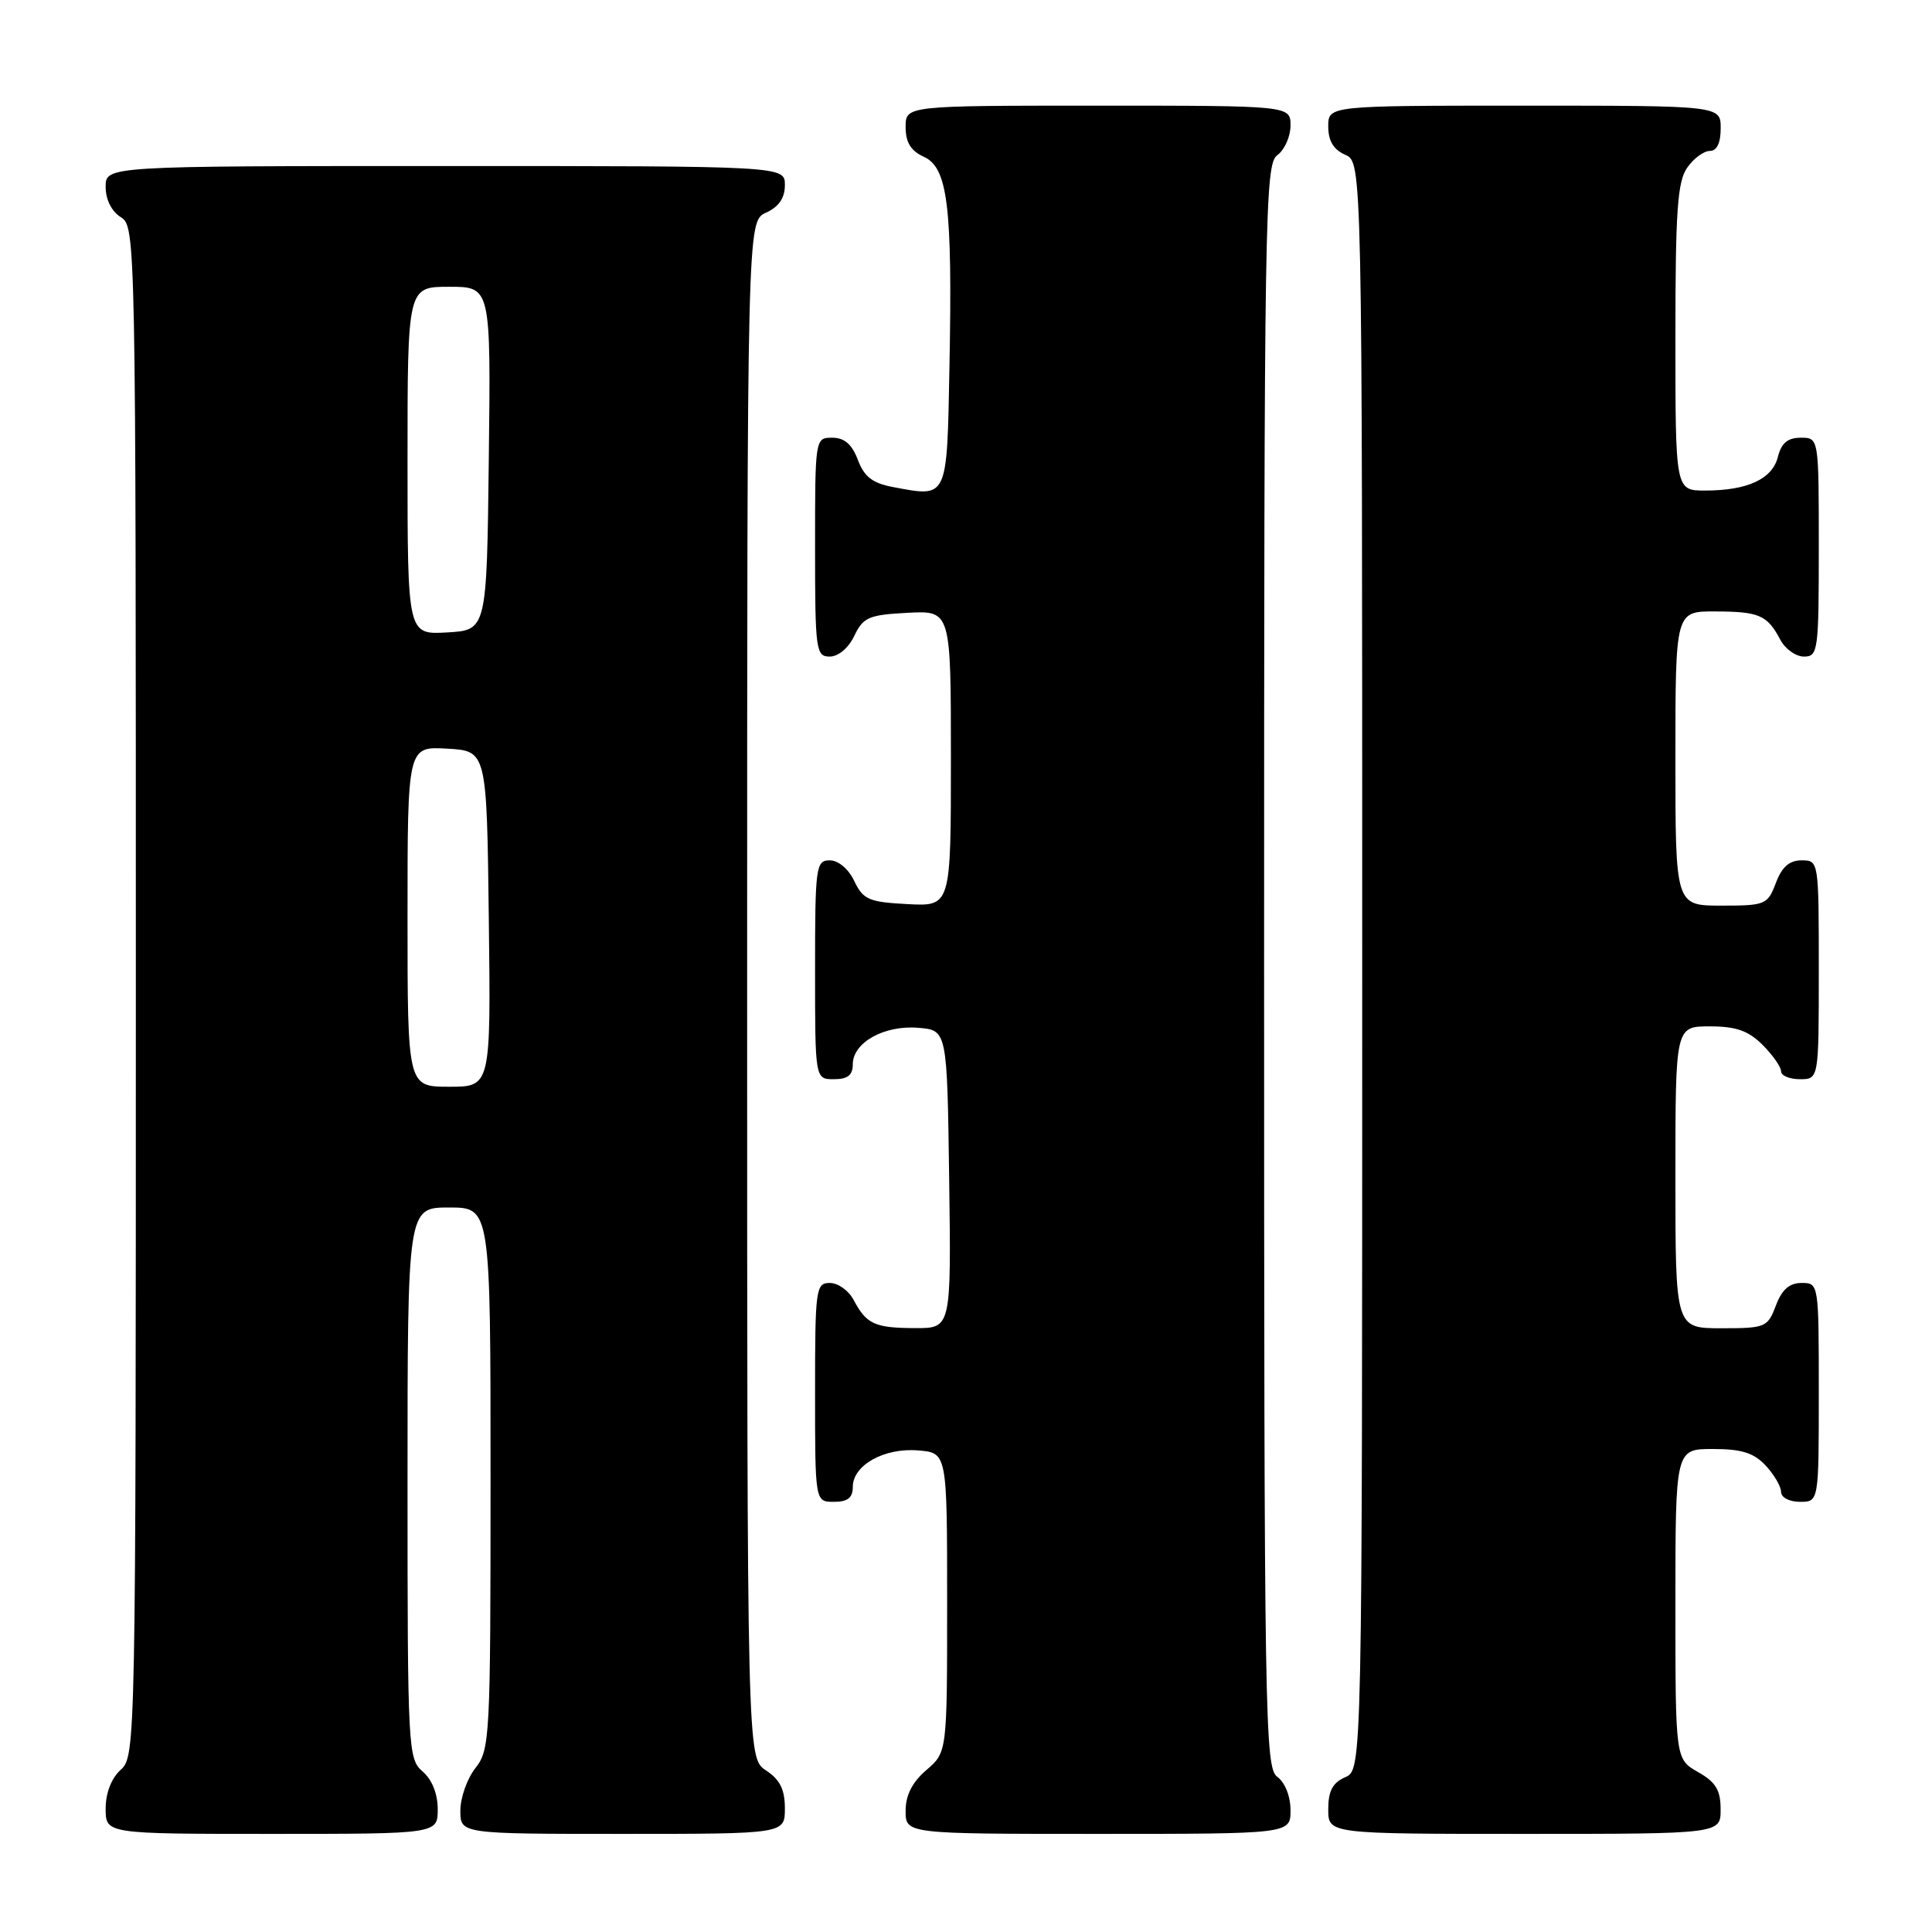 <?xml version="1.0" encoding="UTF-8" standalone="no"?>
<!DOCTYPE svg PUBLIC "-//W3C//DTD SVG 1.1//EN" "http://www.w3.org/Graphics/SVG/1.1/DTD/svg11.dtd" >
<svg xmlns="http://www.w3.org/2000/svg" xmlns:xlink="http://www.w3.org/1999/xlink" version="1.1" viewBox="0 0 256 256">
 <g >
 <path fill="currentColor"
d=" M 58.00 239.72 C 58.00 237.68 57.24 235.80 56.00 234.73 C 54.07 233.08 54.00 231.78 54.00 196.51 C 54.00 160.00 54.00 160.00 59.50 160.00 C 65.00 160.00 65.00 160.00 65.00 195.87 C 65.00 230.22 64.92 231.84 63.00 234.27 C 61.90 235.67 61.00 238.21 61.00 239.91 C 61.00 243.00 61.00 243.00 82.50 243.00 C 104.00 243.00 104.00 243.00 104.00 239.62 C 104.00 237.11 103.35 235.81 101.50 234.59 C 99.00 232.95 99.00 232.95 99.00 131.14 C 99.00 29.32 99.00 29.32 101.50 28.18 C 103.20 27.41 104.00 26.24 104.00 24.52 C 104.00 22.00 104.00 22.00 59.00 22.00 C 14.00 22.00 14.00 22.00 14.00 24.76 C 14.00 26.44 14.78 28.01 16.00 28.77 C 17.98 30.00 18.00 31.10 18.00 131.35 C 18.00 231.42 17.97 232.71 16.00 234.50 C 14.76 235.62 14.00 237.58 14.00 239.65 C 14.00 243.00 14.00 243.00 36.00 243.00 C 58.00 243.00 58.00 243.00 58.00 239.72 Z  M 171.00 239.86 C 171.00 238.02 170.27 236.19 169.25 235.44 C 167.60 234.24 167.50 227.95 167.50 128.00 C 167.50 28.05 167.60 21.76 169.25 20.56 C 170.21 19.86 171.00 18.09 171.00 16.64 C 171.00 14.00 171.00 14.00 145.50 14.00 C 120.00 14.00 120.00 14.00 120.00 16.84 C 120.00 18.87 120.69 19.99 122.42 20.78 C 125.59 22.22 126.21 27.33 125.81 48.49 C 125.47 66.30 125.65 65.91 118.29 64.53 C 115.61 64.02 114.51 63.17 113.67 60.93 C 112.89 58.87 111.89 58.00 110.28 58.00 C 108.01 58.00 108.00 58.07 108.00 72.50 C 108.00 86.20 108.11 87.00 109.95 87.00 C 111.08 87.00 112.44 85.86 113.20 84.25 C 114.38 81.79 115.12 81.47 120.26 81.20 C 126.00 80.90 126.00 80.90 126.00 100.50 C 126.00 120.10 126.00 120.10 120.26 119.80 C 115.12 119.53 114.38 119.21 113.20 116.75 C 112.44 115.14 111.08 114.00 109.95 114.00 C 108.11 114.00 108.00 114.80 108.00 128.50 C 108.00 143.00 108.00 143.00 110.50 143.00 C 112.32 143.00 113.00 142.47 113.00 141.02 C 113.00 138.14 117.17 135.81 121.67 136.19 C 125.50 136.50 125.50 136.50 125.77 156.25 C 126.04 176.00 126.04 176.00 121.27 175.98 C 115.91 175.97 114.81 175.46 113.11 172.25 C 112.46 171.01 111.05 170.00 109.96 170.00 C 108.10 170.00 108.00 170.75 108.00 184.50 C 108.00 199.00 108.00 199.00 110.50 199.00 C 112.32 199.00 113.00 198.47 113.00 197.02 C 113.00 194.14 117.17 191.81 121.67 192.19 C 125.50 192.50 125.50 192.50 125.50 212.34 C 125.50 232.18 125.50 232.18 122.75 234.54 C 120.87 236.16 120.00 237.87 120.00 239.95 C 120.00 243.00 120.00 243.00 145.50 243.00 C 171.00 243.00 171.00 243.00 171.00 239.86 Z  M 227.99 239.75 C 227.99 237.19 227.35 236.14 224.99 234.80 C 222.00 233.09 222.00 233.09 222.00 212.55 C 222.00 192.00 222.00 192.00 226.96 192.00 C 230.78 192.00 232.39 192.51 233.96 194.19 C 235.08 195.39 236.00 196.97 236.00 197.69 C 236.00 198.42 237.10 199.00 238.50 199.00 C 241.00 199.00 241.00 199.00 241.00 184.50 C 241.00 170.07 240.99 170.00 238.72 170.00 C 237.10 170.00 236.11 170.87 235.31 173.00 C 234.22 175.88 233.93 176.00 228.09 176.00 C 222.00 176.00 222.00 176.00 222.00 156.00 C 222.00 136.00 222.00 136.00 226.55 136.00 C 230.04 136.00 231.66 136.57 233.55 138.45 C 234.90 139.80 236.00 141.38 236.00 141.95 C 236.00 142.53 237.12 143.00 238.50 143.00 C 241.00 143.00 241.00 143.00 241.00 128.50 C 241.00 114.07 240.99 114.00 238.72 114.00 C 237.10 114.00 236.11 114.87 235.31 117.00 C 234.22 119.88 233.93 120.00 228.09 120.00 C 222.00 120.00 222.00 120.00 222.00 100.50 C 222.00 81.00 222.00 81.00 227.25 81.02 C 233.10 81.03 234.17 81.50 235.89 84.75 C 236.54 85.99 237.95 87.00 239.04 87.00 C 240.90 87.00 241.00 86.25 241.00 72.50 C 241.00 58.00 241.00 58.00 238.61 58.00 C 236.88 58.00 236.04 58.71 235.58 60.54 C 234.84 63.48 231.56 65.00 225.93 65.00 C 222.00 65.00 222.00 65.00 222.00 44.72 C 222.00 27.99 222.27 24.06 223.56 22.22 C 224.41 21.00 225.76 20.00 226.56 20.00 C 227.49 20.00 228.00 18.95 228.00 17.00 C 228.00 14.00 228.00 14.00 202.00 14.00 C 176.00 14.00 176.00 14.00 176.00 16.76 C 176.00 18.67 176.70 19.83 178.25 20.51 C 180.50 21.50 180.50 21.50 180.50 128.00 C 180.50 234.50 180.50 234.50 178.25 235.49 C 176.58 236.22 176.00 237.31 176.00 239.74 C 176.00 243.00 176.00 243.00 202.00 243.00 C 228.00 243.00 228.00 243.00 227.99 239.75 Z  M 54.00 121.45 C 54.00 98.90 54.00 98.90 59.25 99.20 C 64.50 99.50 64.50 99.50 64.77 121.75 C 65.04 144.00 65.04 144.00 59.52 144.00 C 54.00 144.00 54.00 144.00 54.00 121.45 Z  M 54.00 61.05 C 54.00 38.00 54.00 38.00 59.52 38.00 C 65.04 38.00 65.04 38.00 64.77 60.75 C 64.50 83.50 64.50 83.50 59.25 83.80 C 54.00 84.10 54.00 84.10 54.00 61.05 Z "/>
</g>
</svg>